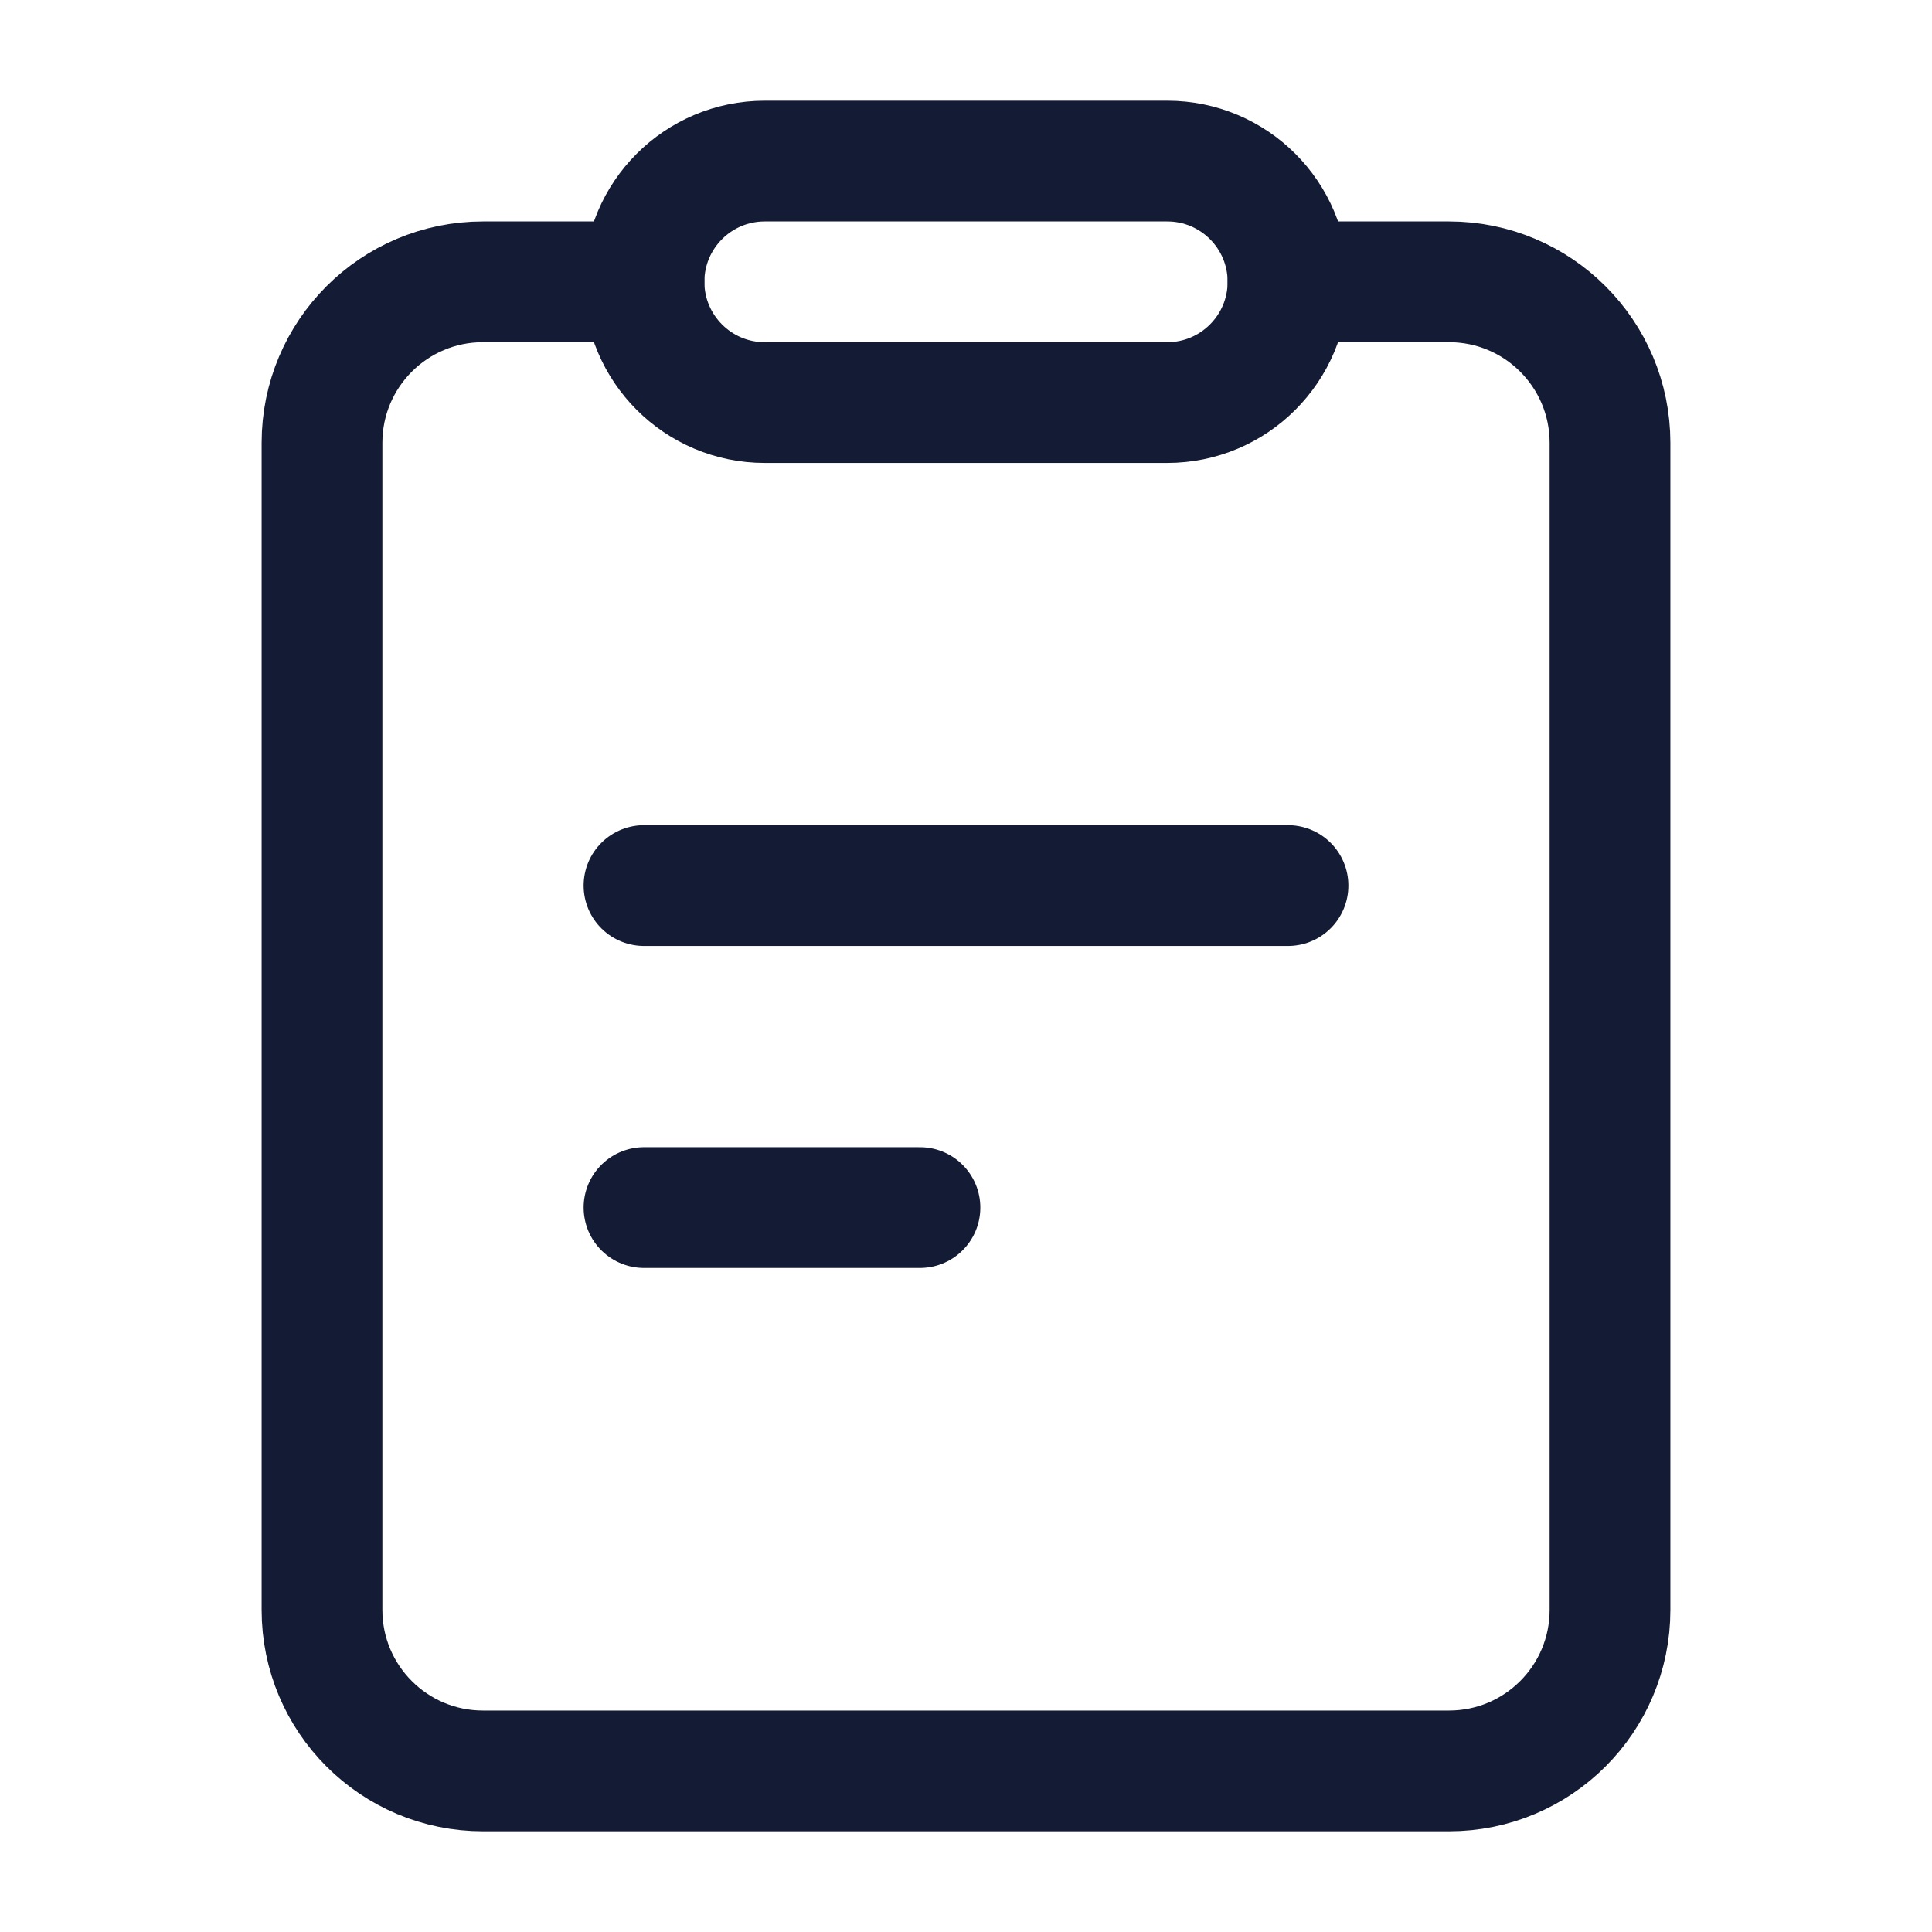 <svg width="24" height="24" viewBox="0 0 24 24" fill="none" xmlns="http://www.w3.org/2000/svg">
<path d="M16 3.501H18C19.105 3.501 20 4.396 20 5.501L20 19.999C20 21.104 19.105 21.999 18 21.999L6 21.999C4.895 21.999 4 21.104 4 19.999V5.501C4 4.396 4.895 3.501 6 3.501L8 3.501" stroke="#141B34" stroke-width="1.5" stroke-linecap="round" stroke-linejoin="round"/>
<path d="M14.5 2.001H9.5C8.672 2.001 8 2.672 8 3.501C8 4.329 8.672 5.001 9.5 5.001H14.5C15.328 5.001 16 4.329 16 3.501C16 2.672 15.328 2.001 14.5 2.001Z" stroke="#141B34" stroke-width="1.5" stroke-linecap="round" stroke-linejoin="round"/>
<path d="M8 15.001H11.428M8 11.001H16" stroke="#141B34" stroke-width="1.5" stroke-linecap="round" stroke-linejoin="round"/>
</svg>
